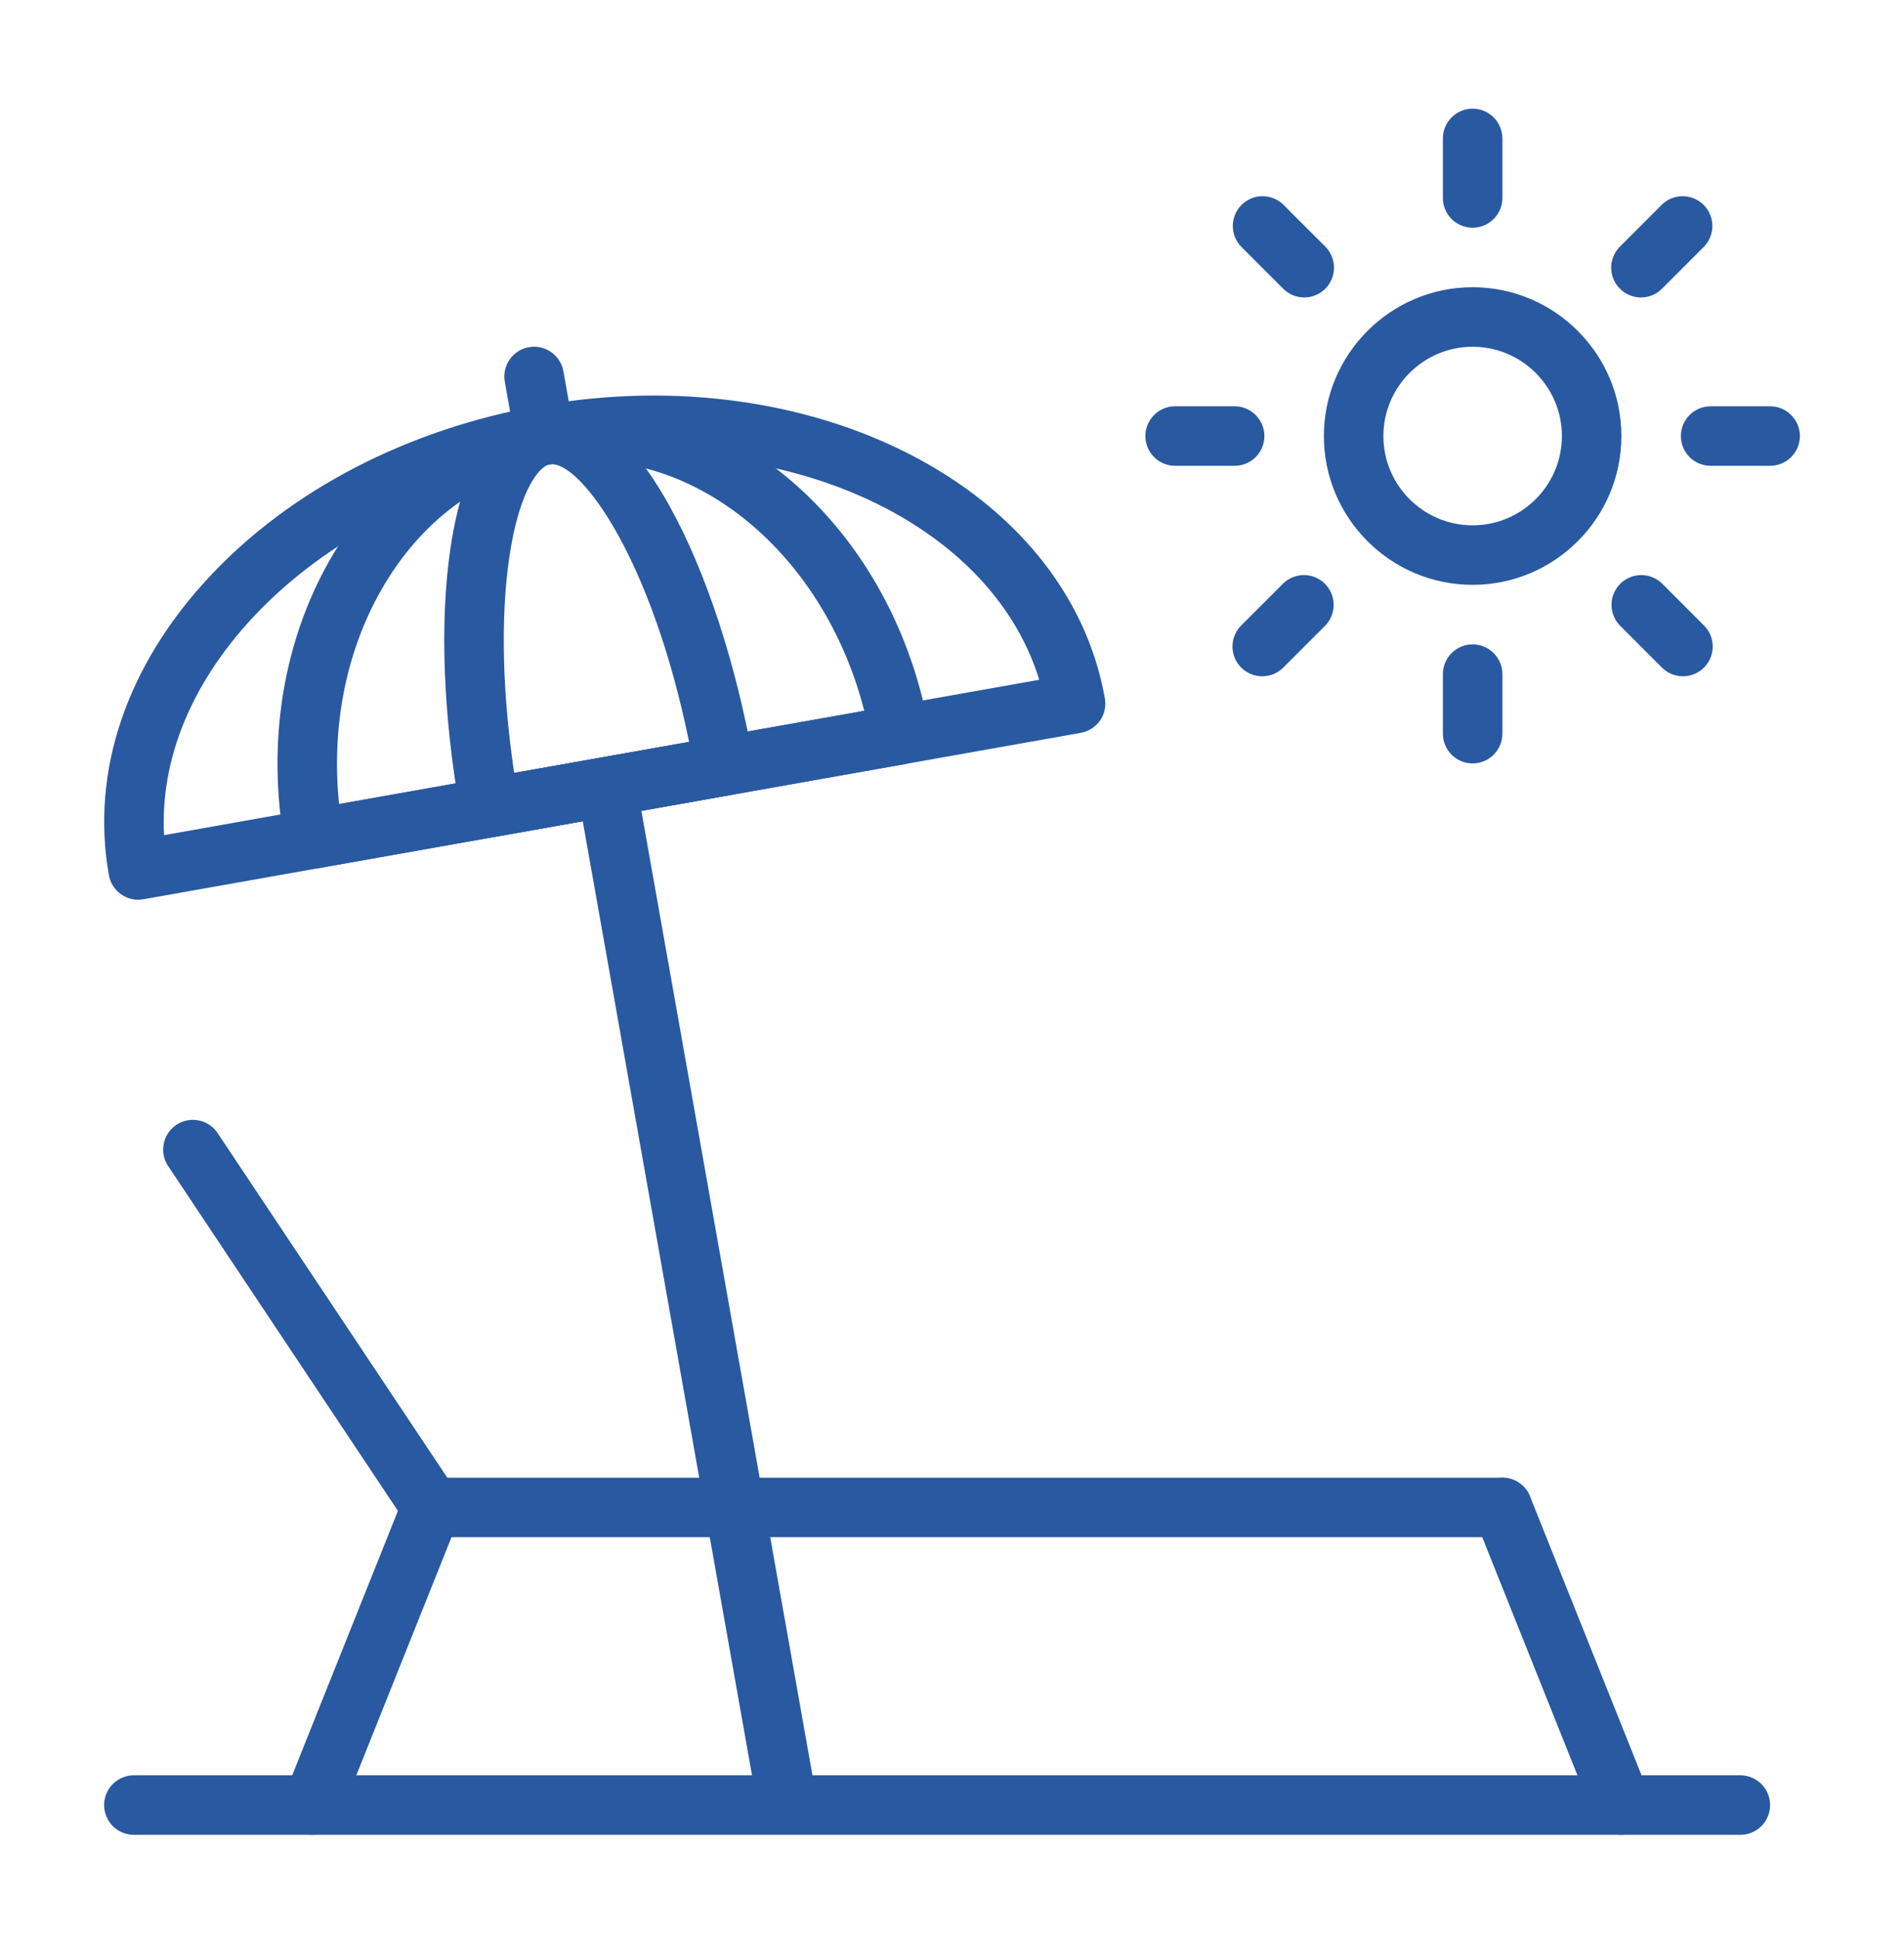 <svg width="56" height="57" viewBox="0 0 56 57" fill="none" xmlns="http://www.w3.org/2000/svg">
<g id="Beach">
<path id="Vector" d="M15.986 13.513C15.781 13.513 15.582 13.441 15.424 13.309C15.267 13.176 15.161 12.993 15.125 12.791L14.847 11.223C14.806 10.994 14.858 10.759 14.991 10.568C15.124 10.378 15.327 10.248 15.556 10.208C15.784 10.167 16.02 10.219 16.21 10.352C16.4 10.485 16.53 10.688 16.571 10.916L16.849 12.484C16.872 12.61 16.866 12.74 16.833 12.864C16.8 12.987 16.74 13.102 16.658 13.2C16.576 13.299 16.473 13.377 16.357 13.432C16.241 13.486 16.114 13.514 15.986 13.513ZM23.16 53.937C22.954 53.936 22.755 53.864 22.598 53.732C22.44 53.6 22.334 53.416 22.299 53.214L16.987 23.284C16.947 23.055 16.998 22.82 17.131 22.629C17.264 22.439 17.467 22.309 17.696 22.269C17.925 22.228 18.16 22.28 18.35 22.413C18.541 22.546 18.67 22.749 18.711 22.977L24.022 52.908C24.045 53.034 24.039 53.163 24.006 53.287C23.973 53.411 23.914 53.526 23.831 53.624C23.749 53.722 23.646 53.801 23.53 53.855C23.414 53.909 23.288 53.937 23.16 53.937Z" fill="#2959A1"/>
<path id="Vector_2" d="M51.188 53.945H3.938C3.705 53.945 3.483 53.853 3.319 53.689C3.155 53.525 3.062 53.302 3.062 53.07C3.062 52.838 3.155 52.616 3.319 52.452C3.483 52.288 3.705 52.195 3.938 52.195H51.188C51.42 52.195 51.642 52.288 51.806 52.452C51.97 52.616 52.062 52.838 52.062 53.07C52.062 53.302 51.97 53.525 51.806 53.689C51.642 53.853 51.42 53.945 51.188 53.945ZM44.188 45.195H12.688C12.543 45.195 12.402 45.16 12.274 45.092C12.147 45.024 12.039 44.925 11.96 44.805L4.96 34.305C4.892 34.21 4.844 34.101 4.819 33.987C4.794 33.873 4.792 33.755 4.813 33.639C4.834 33.524 4.878 33.415 4.943 33.317C5.007 33.219 5.091 33.136 5.188 33.071C5.286 33.006 5.395 32.961 5.51 32.939C5.625 32.917 5.743 32.919 5.858 32.944C5.972 32.968 6.081 33.016 6.176 33.083C6.272 33.15 6.354 33.236 6.415 33.336L13.156 43.445H44.188C44.42 43.445 44.642 43.538 44.806 43.702C44.97 43.866 45.062 44.088 45.062 44.32C45.062 44.552 44.97 44.775 44.806 44.939C44.642 45.103 44.42 45.195 44.188 45.195Z" fill="#2959A1"/>
<path id="Vector_3" d="M9.188 53.945C9.044 53.945 8.904 53.91 8.777 53.843C8.651 53.776 8.543 53.679 8.463 53.56C8.383 53.442 8.332 53.306 8.317 53.164C8.301 53.022 8.321 52.878 8.374 52.745L11.874 43.995C11.916 43.888 11.98 43.791 12.06 43.708C12.14 43.626 12.236 43.56 12.341 43.515C12.447 43.47 12.56 43.446 12.675 43.444C12.79 43.443 12.905 43.464 13.011 43.507C13.118 43.549 13.215 43.612 13.298 43.693C13.38 43.773 13.446 43.868 13.491 43.974C13.536 44.08 13.56 44.193 13.562 44.308C13.563 44.423 13.542 44.537 13.499 44.644L10 53.394C9.935 53.556 9.823 53.696 9.678 53.794C9.533 53.892 9.362 53.945 9.188 53.945ZM47.688 53.945C47.513 53.945 47.342 53.893 47.197 53.795C47.053 53.697 46.941 53.558 46.876 53.396L43.376 44.646C43.333 44.539 43.312 44.425 43.313 44.31C43.315 44.195 43.339 44.081 43.384 43.976C43.429 43.87 43.495 43.775 43.577 43.694C43.66 43.614 43.757 43.551 43.864 43.508C43.971 43.466 44.085 43.444 44.2 43.446C44.315 43.447 44.428 43.471 44.534 43.517C44.639 43.562 44.735 43.628 44.815 43.71C44.895 43.792 44.959 43.89 45.001 43.996L48.501 52.746C48.554 52.879 48.574 53.023 48.558 53.165C48.543 53.307 48.493 53.443 48.412 53.562C48.332 53.68 48.224 53.777 48.098 53.844C47.971 53.91 47.831 53.945 47.688 53.945ZM4.064 26.453C3.858 26.453 3.659 26.38 3.502 26.248C3.344 26.116 3.238 25.932 3.203 25.73C2.662 22.69 3.715 19.573 6.165 16.952C8.551 14.4 11.995 12.616 15.862 11.93C23.936 10.493 31.398 14.355 32.496 20.531C32.516 20.644 32.514 20.76 32.49 20.873C32.465 20.985 32.419 21.092 32.353 21.186C32.287 21.28 32.203 21.361 32.106 21.422C32.009 21.484 31.9 21.526 31.787 21.546L4.218 26.439C4.167 26.448 4.115 26.452 4.064 26.453ZM19.253 13.379C18.247 13.379 17.213 13.468 16.166 13.653C12.67 14.274 9.573 15.87 7.443 18.147C5.619 20.099 4.708 22.344 4.825 24.554L30.566 19.986C29.34 16.002 24.715 13.379 19.253 13.379Z" fill="#2959A1"/>
<path id="Vector_4" d="M9.233 25.534C9.027 25.534 8.829 25.461 8.671 25.329C8.514 25.197 8.408 25.014 8.372 24.811C7.845 21.849 8.318 18.886 9.7 16.465C11.113 13.996 13.3 12.384 15.86 11.931C21.091 11.007 26.229 15.275 27.325 21.45C27.345 21.563 27.343 21.679 27.319 21.791C27.294 21.904 27.248 22.01 27.182 22.105C27.116 22.199 27.032 22.279 26.935 22.341C26.838 22.403 26.729 22.445 26.616 22.465L9.385 25.522C9.335 25.53 9.284 25.534 9.233 25.534ZM17.304 13.553C16.928 13.553 16.548 13.587 16.168 13.653C14.126 14.015 12.369 15.323 11.219 17.335C10.173 19.166 9.741 21.376 9.973 23.639L25.419 20.898C24.318 16.586 20.933 13.553 17.304 13.553Z" fill="#2959A1"/>
<path id="Vector_5" d="M14.401 24.617C14.195 24.617 13.996 24.544 13.839 24.412C13.681 24.28 13.575 24.097 13.54 23.894C13.032 21.044 12.929 18.284 13.248 16.124C13.715 12.957 14.926 12.096 15.86 11.93C18.662 11.419 21.168 16.8 22.155 22.365C22.176 22.478 22.174 22.594 22.149 22.707C22.125 22.819 22.078 22.926 22.012 23.02C21.946 23.114 21.862 23.195 21.765 23.256C21.668 23.318 21.56 23.36 21.446 23.38L14.555 24.603C14.504 24.613 14.452 24.618 14.401 24.617ZM16.233 13.648C16.211 13.648 16.189 13.65 16.166 13.653C15.888 13.702 15.281 14.338 14.98 16.38C14.721 18.144 14.772 20.37 15.123 22.725L20.268 21.814C19.157 16.397 17.11 13.648 16.233 13.648ZM43.312 17.195C40.901 17.195 38.938 15.232 38.938 12.82C38.938 10.409 40.901 8.445 43.312 8.445C45.724 8.445 47.688 10.409 47.688 12.82C47.688 15.232 45.724 17.195 43.312 17.195ZM43.312 10.195C41.865 10.195 40.688 11.373 40.688 12.82C40.688 14.268 41.865 15.445 43.312 15.445C44.76 15.445 45.938 14.268 45.938 12.82C45.938 11.373 44.76 10.195 43.312 10.195ZM43.312 6.695C43.08 6.695 42.858 6.603 42.694 6.439C42.53 6.275 42.438 6.052 42.438 5.82V4.07C42.438 3.838 42.53 3.616 42.694 3.452C42.858 3.288 43.08 3.195 43.312 3.195C43.545 3.195 43.767 3.288 43.931 3.452C44.095 3.616 44.188 3.838 44.188 4.07V5.82C44.188 6.052 44.095 6.275 43.931 6.439C43.767 6.603 43.545 6.695 43.312 6.695ZM43.312 22.445C43.08 22.445 42.858 22.353 42.694 22.189C42.53 22.025 42.438 21.802 42.438 21.57V19.82C42.438 19.588 42.53 19.366 42.694 19.202C42.858 19.038 43.08 18.945 43.312 18.945C43.545 18.945 43.767 19.038 43.931 19.202C44.095 19.366 44.188 19.588 44.188 19.82V21.57C44.188 21.802 44.095 22.025 43.931 22.189C43.767 22.353 43.545 22.445 43.312 22.445ZM52.062 13.695H50.312C50.08 13.695 49.858 13.603 49.694 13.439C49.53 13.275 49.438 13.052 49.438 12.82C49.438 12.588 49.53 12.366 49.694 12.202C49.858 12.037 50.08 11.945 50.312 11.945H52.062C52.295 11.945 52.517 12.037 52.681 12.202C52.845 12.366 52.938 12.588 52.938 12.82C52.938 13.052 52.845 13.275 52.681 13.439C52.517 13.603 52.295 13.695 52.062 13.695ZM36.312 13.695H34.562C34.33 13.695 34.108 13.603 33.944 13.439C33.78 13.275 33.688 13.052 33.688 12.82C33.688 12.588 33.78 12.366 33.944 12.202C34.108 12.037 34.33 11.945 34.562 11.945H36.312C36.545 11.945 36.767 12.037 36.931 12.202C37.095 12.366 37.188 12.588 37.188 12.82C37.188 13.052 37.095 13.275 36.931 13.439C36.767 13.603 36.545 13.695 36.312 13.695ZM48.263 8.745C48.09 8.745 47.921 8.693 47.778 8.597C47.634 8.501 47.522 8.365 47.455 8.205C47.389 8.045 47.371 7.869 47.405 7.7C47.439 7.53 47.522 7.374 47.644 7.252L48.881 6.015C49.046 5.855 49.267 5.767 49.496 5.769C49.726 5.771 49.945 5.863 50.108 6.025C50.27 6.187 50.362 6.407 50.364 6.636C50.366 6.866 50.278 7.087 50.118 7.252L48.881 8.489C48.8 8.57 48.704 8.635 48.598 8.679C48.492 8.723 48.378 8.745 48.263 8.745ZM37.124 19.883C36.952 19.883 36.782 19.832 36.639 19.736C36.495 19.64 36.383 19.503 36.316 19.344C36.25 19.184 36.233 19.008 36.266 18.839C36.3 18.669 36.383 18.513 36.505 18.391L37.742 17.153C37.907 16.994 38.128 16.906 38.358 16.908C38.587 16.91 38.807 17.002 38.969 17.164C39.131 17.326 39.223 17.546 39.225 17.775C39.227 18.005 39.139 18.226 38.98 18.391L37.742 19.628C37.661 19.709 37.565 19.773 37.459 19.817C37.353 19.861 37.239 19.884 37.124 19.883ZM49.501 19.883C49.268 19.883 49.046 19.791 48.881 19.628L47.644 18.391C47.484 18.226 47.396 18.005 47.398 17.775C47.4 17.546 47.492 17.326 47.654 17.164C47.817 17.002 48.036 16.91 48.266 16.908C48.495 16.906 48.716 16.994 48.881 17.153L50.118 18.391C50.24 18.513 50.323 18.669 50.357 18.838C50.391 19.008 50.373 19.183 50.307 19.343C50.241 19.503 50.129 19.639 49.986 19.735C49.842 19.831 49.673 19.883 49.501 19.883ZM38.362 8.745C38.13 8.745 37.907 8.653 37.742 8.489L36.505 7.252C36.346 7.087 36.257 6.866 36.259 6.636C36.261 6.407 36.353 6.187 36.516 6.025C36.678 5.863 36.897 5.771 37.127 5.769C37.356 5.767 37.577 5.855 37.742 6.015L38.98 7.252C39.102 7.374 39.184 7.53 39.218 7.699C39.252 7.869 39.234 8.044 39.168 8.204C39.102 8.364 38.99 8.5 38.847 8.596C38.703 8.693 38.535 8.744 38.362 8.745Z" fill="#2959A1"/>
</g>
</svg>
